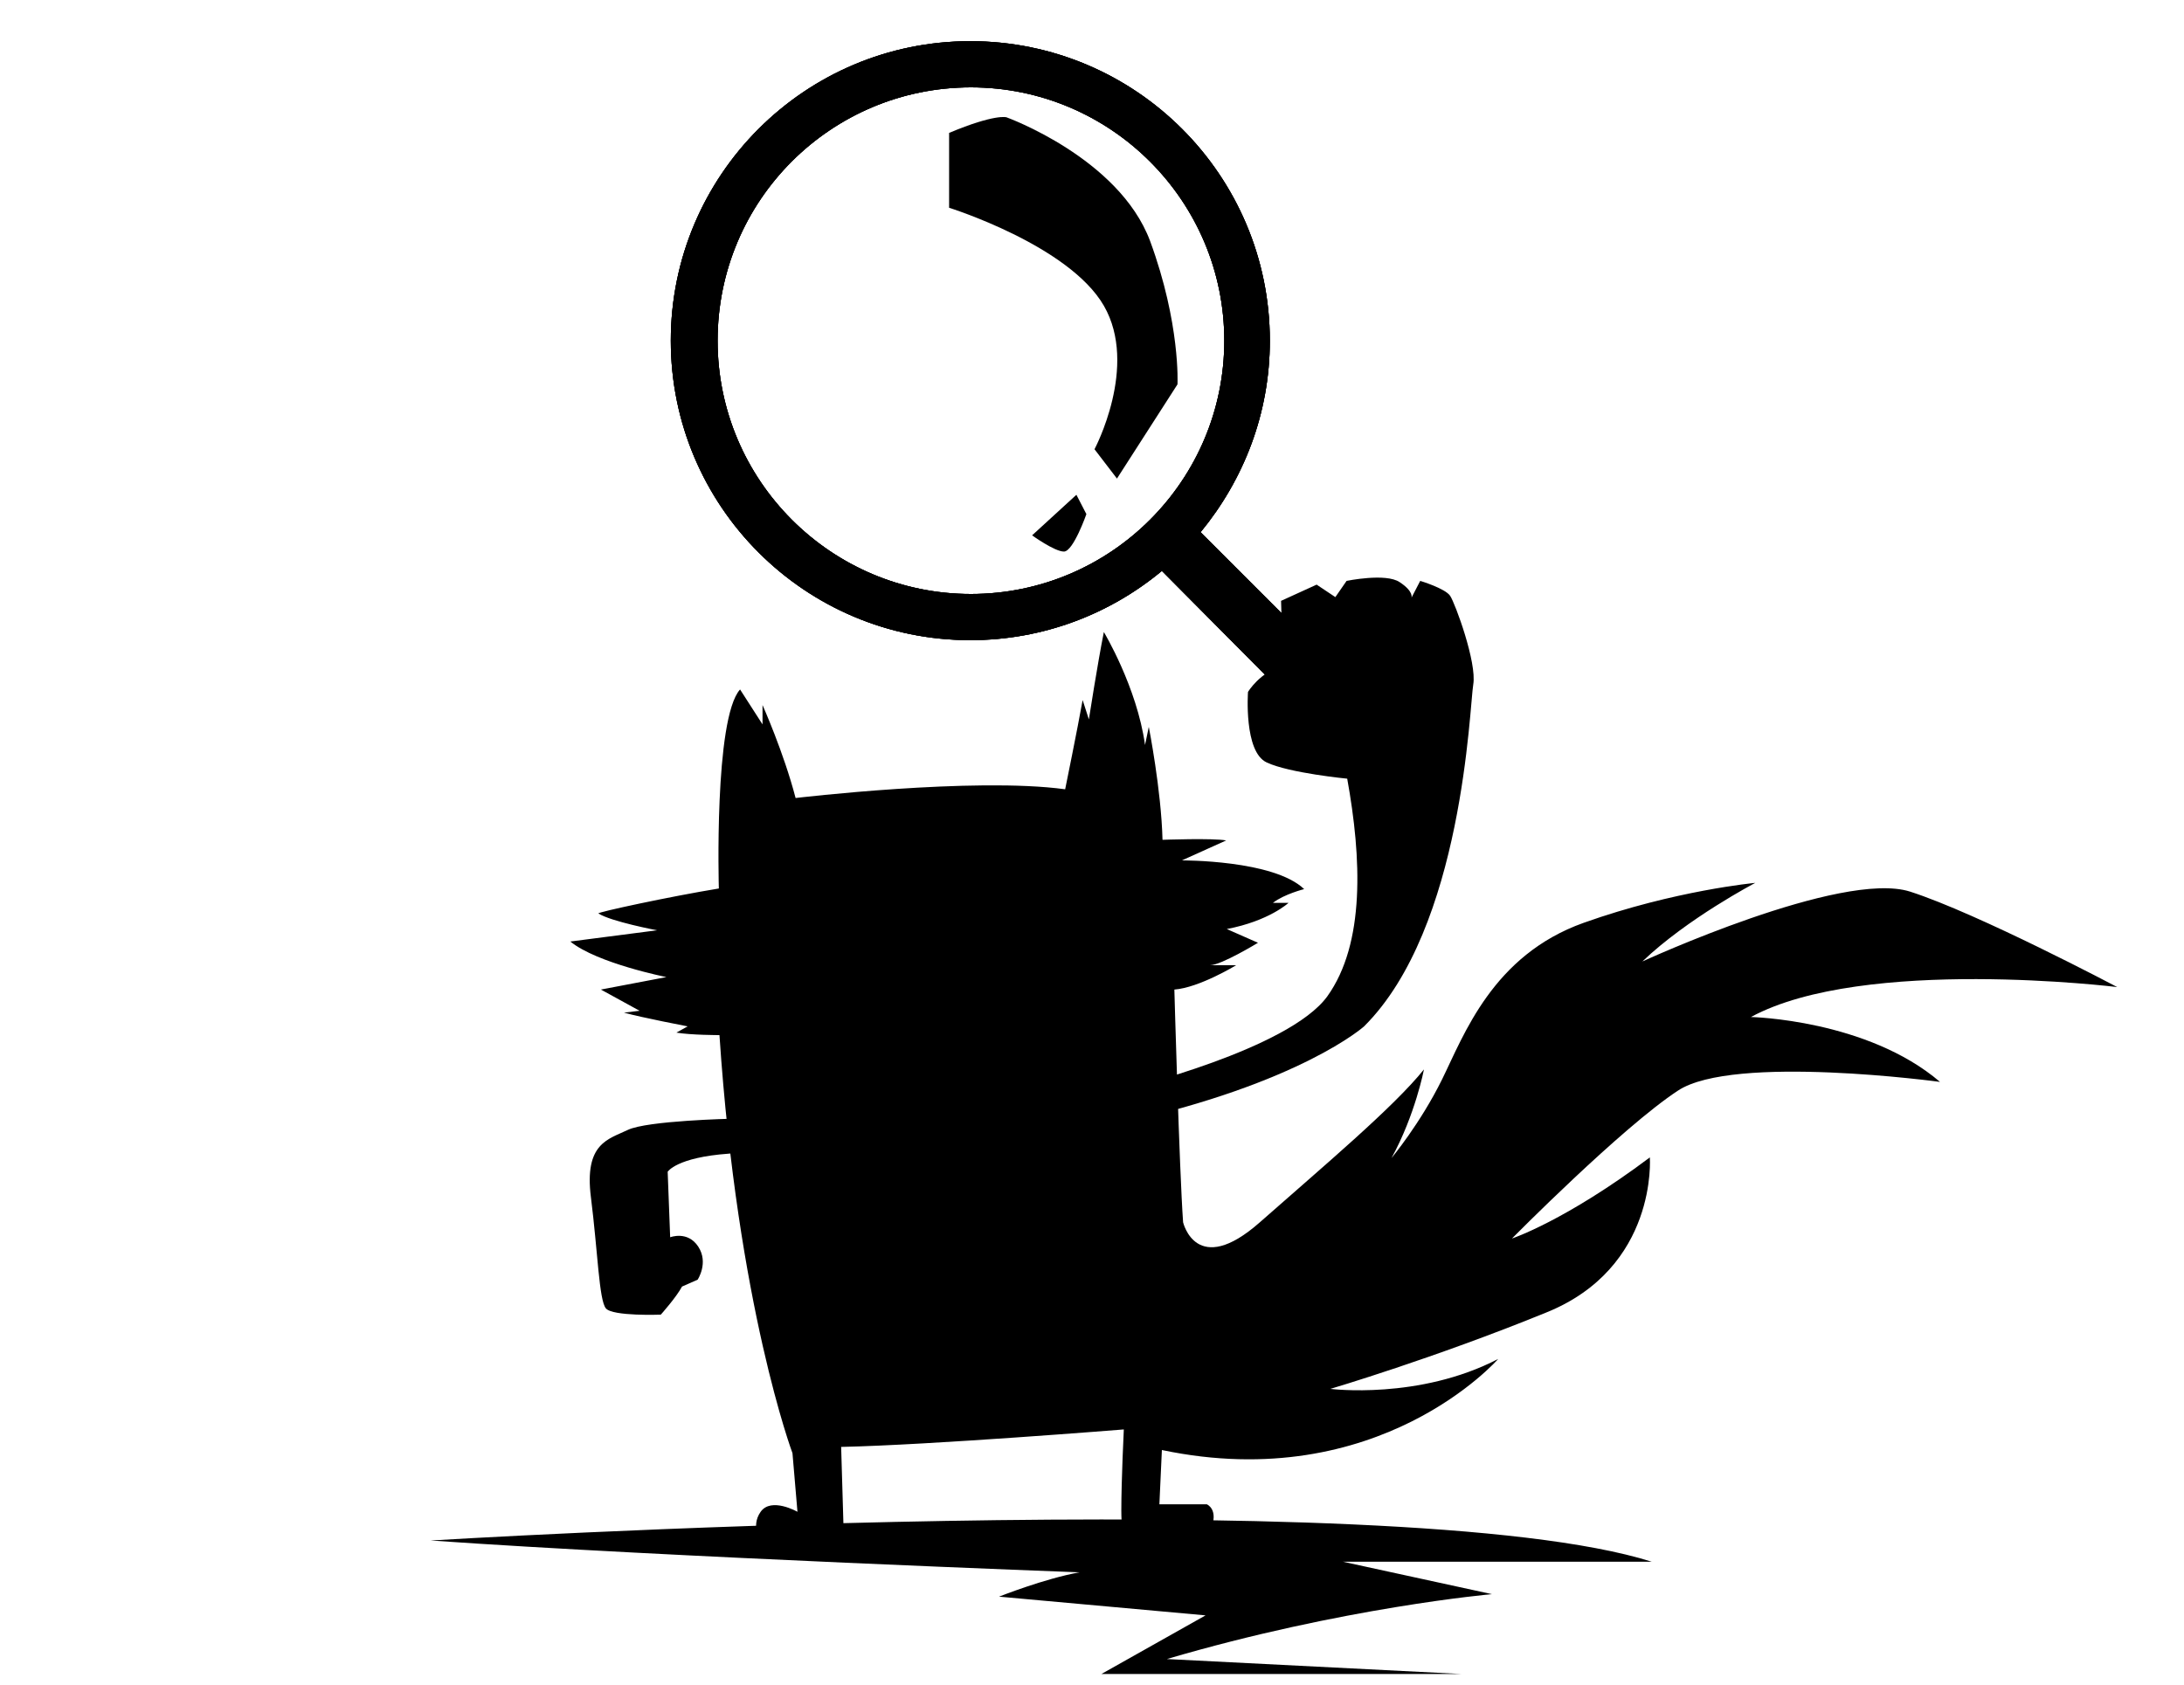 <?xml version="1.0" encoding="utf-8"?>
<!-- Generator: Adobe Illustrator 20.1.0, SVG Export Plug-In . SVG Version: 6.00 Build 0)  -->
<svg version="1.1" id="Layer_1" xmlns="http://www.w3.org/2000/svg" xmlns:xlink="http://www.w3.org/1999/xlink" x="0px" y="0px"
	 viewBox="0 0 350 270" style="enable-background:new 0 0 350 270;" xml:space="preserve">
<style type="text/css">
	.st0{clip-path:url(#SVGID_2_);}
	.st1{clip-path:url(#SVGID_4_);}
	.st2{fill:#040000;}
	.st3{display:none;fill:#D8D8D8;}
</style>
<g>
	<g>
		<defs>
			<path id="SVGID_1_" d="M155.6,95.2c22.4,0,40.6-18.2,40.6-40.6c0-22.4-18.2-40.6-40.6-40.6S115,32.1,115,54.6
				C115,77,133.2,95.2,155.6,95.2z M186.2,91.5c-8.3,6.9-19,11.1-30.7,11.1c-26.5,0-48-21.5-48-48s21.5-48,48-48s48,21.5,48,48
				c0,11.7-4.2,22.3-11.1,30.7l29.3,29.3c1.7,1.7,1.7,4.5,0,6.3c-1.7,1.7-4.5,1.7-6.3,0L186.2,91.5z"/>
		</defs>
		<use xlink:href="#SVGID_1_"  style="overflow:visible;fill-rule:evenodd;clip-rule:evenodd;"/>
		<clipPath id="SVGID_2_">
			<use xlink:href="#SVGID_1_"  style="overflow:visible;"/>
		</clipPath>
		<g class="st0">
			<defs>
				<rect id="SVGID_3_" x="-147.1" y="-190.5" width="605.3" height="466.5"/>
			</defs>
			<use xlink:href="#SVGID_3_"  style="overflow:visible;"/>
			<clipPath id="SVGID_4_">
				<use xlink:href="#SVGID_3_"  style="overflow:visible;"/>
			</clipPath>
			<rect x="103.9" y="2.9" class="st1" width="122.9" height="122.9"/>
		</g>
	</g>
	<g>
		<path d="M115.2,142.4c0,0-0.8-27.2,3.4-31.9l3.6,5.6V113c0,0,3.4,7.6,5.3,14.9c0,0,28.6-3.4,43.2-1.4c0,0,2-9.8,2.8-14.3l1,3.1
			c0,0,1.4-9,2.4-14c0,0,5.3,8.8,6.6,18.1l0.6-2.9c0,0,2,10.1,2.2,18.1c0,0,8.1-0.3,10.2,0.1l-7.1,3.2c0,0,14.7-0.1,19.6,4.6
			c0,0-3.2,0.8-5,2.2h2.5c0,0-3.1,2.9-9.9,4.2l5,2.2c0,0-5.9,3.6-7.7,3.6h4.2c0,0-5.9,3.6-9.9,3.9c0,0,0.8,28.9,1.4,37.3
			c0,0,2.1,9,12.3,0c10.2-9,21.4-18.4,26.3-24.5c0,0-1.4,7.3-5.2,14.2c0,0,4.6-5.5,8.1-12.6c3.5-7.1,8.1-19.9,22.7-25.1
			s27.5-6.4,27.5-6.4s-10.9,5.7-18.1,12.6c0,0,31.9-14.7,42.9-11.2c10.9,3.5,33.2,15.3,33.2,15.3s-40.6-5-58.7,4.8
			c0,0,18.6,0.4,30.3,10.4c0,0-33.1-4.5-42,1.4c-9,5.9-26.6,23.7-26.6,23.7s8.5-2.8,22.1-13c0,0,1.3,17.7-16.7,24.9
			c-17.9,7.3-34.5,12.2-34.5,12.2s14.2,1.8,26.9-4.8c0,0-19.1,21.9-53.9,14.6l-0.4,8.7h7.6c0,0,2,0.8,0.6,4.1
			c-1.4,3.2-13.3,1.4-13.3,1.4s-1,0.4-1-4.5c0-4.9,0.4-13,0.4-13s-31,2.5-45.3,2.8l0.4,13.5c0,0,0.4,1.9-1.7,1.8
			c-2.1-0.1-11.5,0-11.5,0s-1.8-2.5-0.1-4.9c1.7-2.4,5.9,0,5.9,0l-0.8-9.4c0,0-8.8-23.5-11.7-67c0,0-4.6,0-6.9-0.4l1.8-1
			c0,0-7.3-1.4-10.2-2.2l2.5-0.3l-6.2-3.4l10.5-2c0,0-11.1-2.2-15.4-5.7l13.9-1.8c0,0-7.4-1.4-9.4-2.7
			C95.7,146.2,107.3,143.7,115.2,142.4z"/>
		<path d="M117.3,179.3c0,0-13.6,0.3-16.7,1.8c-3.1,1.5-7,2.1-5.9,10.8c1.1,8.7,1.3,16.5,2.4,17.8s8.8,1,8.8,1s2.5-2.8,3.4-4.5
			l2.5-1.1c0,0,1.8-2.7,0.1-5.3s-4.5-1.5-4.5-1.5l-0.4-10.5c0,0,1.4-2.3,9.8-2.9C125.2,184.3,117.3,179.3,117.3,179.3z"/>
		<path d="M180.6,174.5c0,0,25.9-6.3,32.1-14.8c6.1-8.5,5.5-22.2,3.2-34.9c0,0-9.3-0.9-12.9-2.6c-3.7-1.7-3-11.3-3-11.3
			s1.9-3.2,5.6-4.2l-0.3-10.4l5.7-2.6l3,2l1.8-2.6c0,0,6.3-1.3,8.5,0.2c2.3,1.5,1.9,2.5,1.9,2.5l1.4-2.7c0,0,4,1.2,4.8,2.4
			s4.3,10.7,3.7,14.2c-0.6,3.5-1.6,39-17.5,54.8c0,0-10.1,9.1-38.9,15.5C179.7,179.9,172.8,179.1,180.6,174.5z"/>
	</g>
	<path d="M69,246.9c0,0,154.9-9.5,195.7,3.4h-49.5l23.9,5.2c0,0-23.9,2.1-52.1,10.4l47.3,2.4c0,0-48.7,0-57.8,0l16.7-9.4l-33.1-3
		c0,0,7.3-2.9,12.9-3.9C173.1,252,107.6,249.6,69,246.9z"/>
	<path d="M152.1,21.3v12c0,0,19.2,6,24.8,15.7s-1.5,23-1.5,23l3.6,4.7l9.7-15.1c0,0,0.5-9.7-4.4-23c-5-13.3-23-19.8-23-19.8
		S159.5,18.2,152.1,21.3z"/>
	<path d="M172.5,79.3l1.6,3.1c0,0-2.1,6-3.6,6s-5.1-2.6-5.1-2.6L172.5,79.3z"/>
</g>
<path class="st2" d="M-175.7,229.6c11.3-6.4,14.3-13.4,15.3-9.7c0.6,2.5-4.1,10.8-4.1,10.8c-0.4,4.9,0.6,4.5,0.6,4.5
	s11.7,2.7,13.4-0.4s-0.2-4.1-0.2-4.1l-7.5-0.6l4.1-6.8c9.8-24.4-10.5-13.6-10.5-13.6c0-11.6,0-41.4,0-41.4
	c4.1-0.1,10.1-3.4,10.1-3.4l-4.2-0.2c1.8,0.1,7.9-3.2,7.9-3.2l-4.9-2.5c6.9-0.9,10.2-3.7,10.2-3.7l-2.5-0.1c1.9-1.3,5.2-2,5.2-2
	c-4.6-5-19.3-5.7-19.3-5.7l7.3-2.8c-2.1-0.5-10.2-0.7-10.2-0.7c0.2-8-1.3-18.2-1.3-18.2l-0.7,2.9c-0.8-9.3-5.6-18.4-5.6-18.4
	c-1.3,5-3.1,13.9-3.1,13.9l-0.8-3.1c-1.1,4.4-3.6,14.1-3.6,14.1c-14.4-2.7-43.2-0.9-43.2-0.9c-1.6-7.4-4.5-15.1-4.5-15.1l-0.2,3.1
	l-3.3-5.8c-4.5,4.5-5.1,31.7-5.1,31.7c-7.9,0.8-19.7,2.7-19.7,2.7c1.9,1.4,9.2,3.2,9.2,3.2l-13.9,1.1c4.1,3.7,15.1,6.6,15.1,6.6
	l-10.6,1.4l6,3.7l-2.5,0.1c2.9,1,10.1,2.8,10.1,2.8l-1.9,0.9c2.4,0.5,6.9,0.8,6.9,0.8c0.5,43.5,8.1,67.5,8.1,67.5l0.3,9.4
	c0,0-4.1-2.6-5.9-0.3c-1.8,2.3-0.1,4.9-0.1,4.9s9.4,0.4,11.5,0.6s1.8-1.7,1.8-1.7l0.3-13.5C-222.1,238.5-194.2,239.6-175.7,229.6z"
	/>
<path class="st3" d="M-147.8,199.4c0,0,2.1,9,12.3,0c10.2-9,21.4-18.4,26.3-24.5c0,0-1.4,7.3-5.2,14.2c0,0,4.6-5.5,8.1-12.6
	c3.5-7.1,8.1-19.9,22.7-25.1c14.6-5.2,27.5-6.4,27.5-6.4s-10.9,5.7-18.1,12.6c0,0,31.9-14.7,42.9-11.2S2,161.6,2,161.6
	s-40.6-5-58.7,4.8c0,0,18.6,0.4,30.3,10.4c0,0-33.1-4.5-42,1.4s-26.6,23.7-26.6,23.7s8.5-2.8,22.1-13c0,0,1.3,17.7-16.7,24.9
	c-17.9,7.3-34.5,12.2-34.5,12.2s14.2,1.8,26.9-4.8c0,0-19.1,21.9-53.9,14.6"/>
<path class="st2" d="M-267.7,162c0,0,3,0.2,3.8-2.8c0.8-3-1.7-5-1.7-5l-2.7-0.3c-1.3-1.4-4.6-3.3-4.6-3.3s-7.4,2-8.1,3.5
	c0,0-6.3,4.5-0.1,16.4c10.6,20.4,46.2,22.7,46.2,22.7s8.5-4.7,2.6-5.8C-260.2,182-270.5,163.3-267.7,162z"/>
<g>
	<polygon class="st2" points="-331.9,130.3 -330.6,126.5 -298.9,119.3 -270.6,139.5 -268.8,148.4 -300.2,124.6 	"/>
	<polygon class="st2" points="-343.7,134.6 -300.1,131.5 -271.1,155.6 -268.8,168.4 -300.6,139 	"/>
	<polygon class="st2" points="-342.7,139.3 -317,140.1 -300.5,144.3 -272.1,170 -280.8,172.4 -299.9,155.9 -327,142.4 	"/>
	<polygon class="st2" points="-349.7,142 -330.9,145 -303.1,158.2 -289.2,169.8 -297.4,171.9 -329.2,153.3 -353.9,149.5 	"/>
	<polygon class="st2" points="-355.3,152.3 -343.3,152.6 -326.2,159.3 -314.1,167 -315.1,174.6 -341.9,160.6 -358.8,162.3 	"/>
	<polygon class="st2" points="-359.9,166.7 -341.3,164 -326.6,171.9 -333.3,176.1 -349,167.9 -358.3,168.6 	"/>
	<polygon class="st2" points="-359.8,171.5 -350.6,172.2 -342.7,176.6 -346.8,180.1 -357.2,173.5 	"/>
</g>
<g>
	<polygon class="st2" points="-307.8,182.2 -304.1,182.6 -293.4,188.9 -283.6,194.8 -282.2,199 -296.3,192.7 	"/>
	<polygon class="st2" points="-322.4,182.2 -313.3,181 -289.4,201.7 -286,231.3 -291.8,235.3 -289.7,229.6 -294.3,203.8 	"/>
	<polygon class="st2" points="-324.8,183.7 -297.6,206.3 -294.7,229.6 -300.2,226.6 -301.5,208.3 	"/>
	<path class="st2" d="M-334.1,182.1c0.4,0,7.7,3.1,7.7,3.1l20.2,23.6l1.6,13.1l-5.3-3.7l-4.4-12.4L-334.1,182.1z"/>
	<polygon class="st2" points="-337,183.5 -317.1,209 -341.7,186.7 -343.9,185.7 	"/>
</g>
<g>
	<path class="st2" d="M-345.8,100.5l6.7-6.8l29.9,17.7l-8.5,1.9C-317.8,113.3-340.5,102.7-345.8,100.5z"/>
	<polygon class="st2" points="-349.8,107.3 -317.4,117.3 -328.1,120.3 -352.1,113.9 	"/>
	<polygon class="st2" points="-333.8,89.6 -328.2,84.7 -296.9,109 -306.8,108.6 	"/>
	<path class="st2" d="M-323.3,80.9c0.4-0.2,6.4-2.8,6.4-2.8l23.8,20l-9.2,2L-323.3,80.9z"/>
	<polygon class="st2" points="-311.1,74.4 -301.8,73 -285.4,93.7 -296.8,88.3 	"/>
	<polygon class="st2" points="-296.2,72.4 -289.1,71.8 -273.9,92.5 -289.7,80.1 	"/>
	<path class="st2" d="M-286.7,69.5c0.3,0,10.5-1.9,10.5-1.9l14.9,15.5l-4.3,7.6L-286.7,69.5z"/>
	<polygon class="st2" points="-271.3,66.4 -266.8,65 -250.3,72.5 -257.8,76.6 	"/>
	<polygon class="st2" points="-258.3,66 -249.7,62.8 -239.6,70.3 	"/>
	<polygon class="st2" points="-265.9,60.2 -262.5,51.6 -245.8,59.3 	"/>
	<polygon class="st2" points="-270.2,62.9 -266.6,48.2 -274,44 -275.4,62.7 	"/>
	<polygon class="st2" points="-281.2,64.4 -287.6,66.2 -284.7,42.7 -280.1,43.2 	"/>
	<polygon class="st2" points="-291.8,68 -290.6,38.5 -296.3,34.7 -297.7,68.9 	"/>
	<polygon class="st2" points="-302.6,69.5 -302.1,31.7 -308.4,32.8 -313.8,71.5 	"/>
	<polygon class="st2" points="-320.1,73.8 -314.6,33.6 -321.5,41.3 -327.5,77.9 	"/>
	<polygon class="st2" points="-331.6,81.7 -328,52.5 -336.5,64.7 -339.4,87.9 	"/>
	<polygon class="st2" points="-342.6,91.3 -343.5,76.6 -347.7,86.9 -348.2,96.7 	"/>
</g>
<g>
	<polygon class="st2" points="-67.3,78.2 -66.9,74.2 -92.3,53.9 -126.6,59.7 -132,66.9 -93.4,59.3 	"/>
	<polygon class="st2" points="-58.7,87.3 -96.5,65.4 -133.2,74.4 -140.8,84.9 -99.3,72.4 	"/>
	<polygon class="st2" points="-61.6,91 -85.1,80.5 -101.8,77.1 -138.5,87.8 -131.8,93.8 -107.4,87.2 -77.1,87 	"/>
	<polygon class="st2" points="-56.5,96.6 -74.7,91 -105.5,90.7 -123,95.1 -116.6,100.5 -79.9,97.7 -56,105.1 	"/>
	<polygon class="st2" points="-55.9,108.3 -66.9,103.3 -85.2,101.9 -99.4,103.5 -101.8,110.8 -71.7,109.8 -57.1,118.8 	"/>
	<polygon class="st2" points="-58.1,123.2 -73.6,112.6 -90.3,113.3 -86.2,120.1 -68.5,119.5 -60.4,124.2 	"/>
	<polygon class="st2" points="-60.3,127.5 -68.9,124.1 -77.9,124.6 -75.7,129.5 -63.6,128.1 	"/>
</g>
<g>
	<polygon class="st2" points="-115.3,213.8 -119.1,214.3 -129.8,220.6 -139.5,226.5 -140.9,230.7 -126.8,224.4 	"/>
	<polygon class="st2" points="-100.7,213.9 -109.9,212.7 -133.7,233.3 -137.1,263 -131.3,267 -133.4,261.3 -128.8,235.5 	"/>
	<polygon class="st2" points="-98.4,215.4 -125.5,238 -128.4,261.3 -122.9,258.2 -121.6,240 	"/>
	<path class="st2" d="M-89.1,213.8c-0.4,0-7.7,3.1-7.7,3.1l-20.2,23.6l-1.6,13.1l5.3-3.7l4.4-12.4L-89.1,213.8z"/>
	<polygon class="st2" points="-86.1,215.2 -106.1,240.7 -81.5,218.4 -79.3,217.4 	"/>
</g>
<g>
	<path class="st2" d="M-60.4,192.9l-6.7-6.8l-29.9,17.7l8.5,1.9C-88.4,205.7-65.7,195.2-60.4,192.9z"/>
	<polygon class="st2" points="-56.4,199.8 -88.8,209.7 -78.1,212.7 -54.1,206.4 	"/>
	<polygon class="st2" points="-72.4,182 -78,177.1 -109.3,201.4 -99.4,201 	"/>
	<path class="st2" d="M-82.9,173.4c-0.4-0.2-6.4-2.8-6.4-2.8l-23.8,20l9.2,2L-82.9,173.4z"/>
	<polygon class="st2" points="-95.2,166.8 -104.5,165.5 -120.8,186.1 -109.4,180.8 	"/>
	<polygon class="st2" points="-110.1,164.8 -117.2,164.3 -132.4,184.9 -116.5,172.5 	"/>
	<path class="st2" d="M-119.6,162c-0.3,0-10.5-1.9-10.5-1.9l-14.9,15.5l4.3,7.6L-119.6,162z"/>
	<polygon class="st2" points="-135,158.9 -139.4,157.4 -155.9,164.9 -148.5,169 	"/>
	<polygon class="st2" points="-148,158.5 -156.6,155.2 -166.7,162.7 	"/>
	<polygon class="st2" points="-140.4,152.6 -143.8,144.1 -160.5,151.8 	"/>
	<polygon class="st2" points="-136.1,155.3 -139.7,140.6 -132.3,136.4 -130.8,155.1 	"/>
	<polygon class="st2" points="-125,156.9 -118.6,158.7 -121.5,135.1 -126.1,135.7 	"/>
	<polygon class="st2" points="-114.4,160.5 -115.6,130.9 -109.9,127.2 -108.5,161.3 	"/>
	<polygon class="st2" points="-103.6,161.9 -104.2,124.1 -97.9,125.3 -92.4,164 	"/>
	<polygon class="st2" points="-86.1,166.2 -91.7,126.1 -84.7,133.7 -78.7,170.3 	"/>
	<polygon class="st2" points="-74.6,174.1 -78.3,144.9 -69.7,157.1 -66.9,180.3 	"/>
	<polygon class="st2" points="-63.7,183.7 -62.7,169.1 -58.6,179.3 -58,189.2 	"/>
</g>
<path class="st2" d="M-142.2,143l0.1,3.5l5.1,2.3c0,0,8.3,3.7,1.9,15.3c-7.2,13.1-24.3,15.7-31.1,16.6c0,0-2.7,0.2-3,3.7
	c-0.3,3.5,1.5,4,1.5,4s29.1-5,39.1-16.4c12.9-14.7,16.8-26.7,14.4-35.6s-5-8.4-5-8.4l-14.2-2.1l-3.3,2.6c-0.4,0.3-0.6,0.8-0.5,1.3
	c0.3,2,0.8,6.9-1.1,7.7C-140.7,138.7-142.5,137.2-142.2,143z"/>
<path class="st2" d="M-240.4,211l-10.3-4.4c0,0-12-2.6-17.1-1.9l5.2,4.9c0,0-18.6,3.4-24.7,5.2c0,0,12.4,2.5,14,4.2
	c0,0-22.1,5.3-22.1,5.7s-8.1,9.6-8.1,9.6l7.2-1.3c0,0-15.4,15.3-16.6,17.7l27.8-8.5l-7.2,9c0,0,15.2-0.7,16.8-2.2s8.8-10,8.8-10
	s-0.3,8.1-1.9,9.9c-1.7,1.7-7.4,5.4-7.4,5.4s11.8-2.9,13.2-3.8s10.2-11.9,10.2-11.9l-3.6,11c0,0,15.1-8.1,17.5-10.2
	s14.2-7.8,16.4-13.9S-240.4,211-240.4,211z"/>
<polygon class="st2" points="-182.5,256.5 -163.8,254.9 -159.8,247.4 -160.3,251.6 -155,246.7 -148,244.7 -156.4,252.2 
	-145.7,249.2 -138.3,250.2 -155.5,254.3 -146.2,254.3 -156.8,256.5 "/>
<path class="st2" d="M-240.7,254.8c0,0,4-1.4,20.7-0.5l-2.4-0.8l6.7-1.3h-7.1l-13.1,0.4c0,0-1.5-4.5-4.4-5.9l1.9,5.1l-6.4-2.7
	l-4.4-0.1c0,0,4,2.5,5.5,3.7l-6.7-1.3l5.6,2l-6.8,0.5l7.8,0.4l-4.8,3.3L-240.7,254.8z"/>
</svg>
